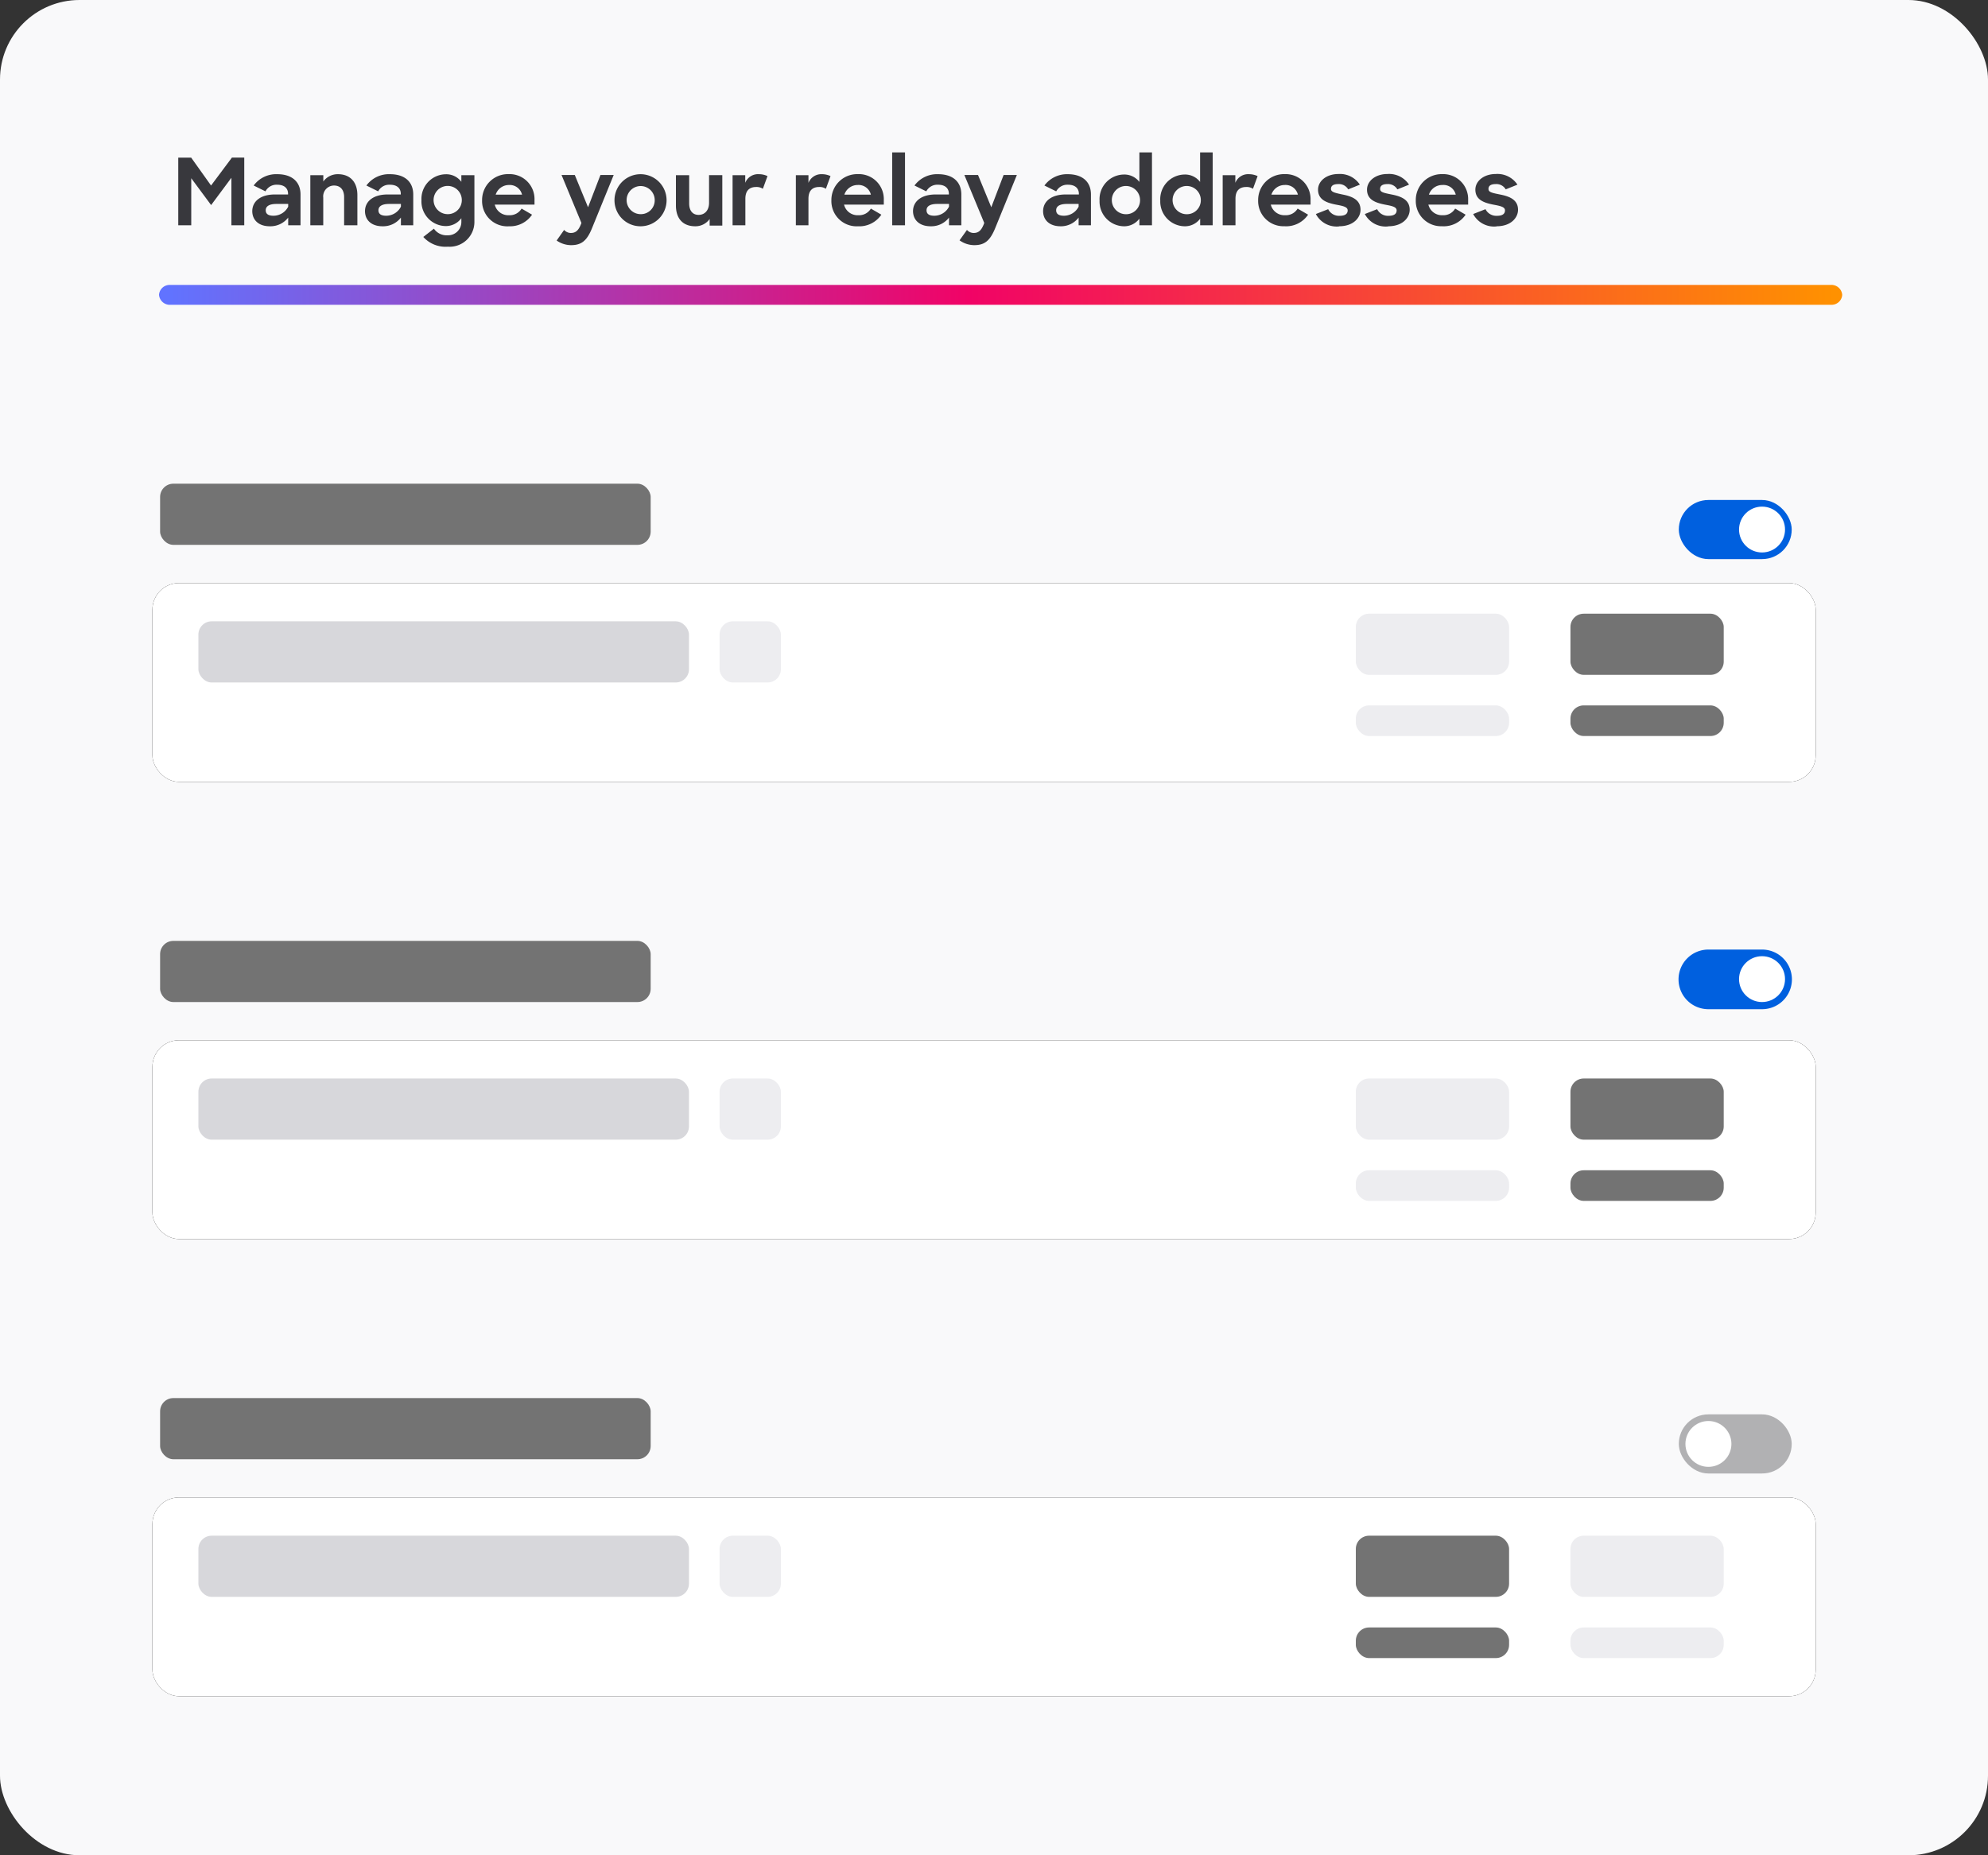 <svg data-name="Layer 1" xmlns="http://www.w3.org/2000/svg" viewBox="0 0 300 280"><rect x="0" y="0" width="300" height="280" fill="#333333" stroke="none"/><defs><linearGradient id="b" x1="-528.91" y1="443.5" x2="-529.9" y2="443.5" gradientTransform="matrix(254 0 0 -3 134620 1375)" gradientUnits="userSpaceOnUse"><stop offset="0" stop-color="#ff9100"/><stop offset=".52" stop-color="#f10366"/><stop offset="1" stop-color="#6173ff"/></linearGradient><mask id="a" x="0" y="0" width="300" height="280" maskUnits="userSpaceOnUse"><g data-name="b"><rect data-name="a" width="300" height="280" rx="12" fill="#fff"/></g></mask></defs><rect data-name="a" width="300" height="280" rx="12" fill="#f9f9fa"/><g mask="url(#a)"><rect data-name="d" x="23" y="226" width="251" height="30" rx="4"/><rect data-name="d" x="23" y="226" width="251" height="30" rx="4" fill="#fff"/><rect x="253.84" y="213.96" width="16.04" height="7.92" rx="3.96" fill="#b1b1b3" stroke="#b1b1b3"/><rect x="24.16" y="211" width="74.03" height="9.23" rx="2" fill="#737373"/><rect x="29.94" y="231.77" width="74.03" height="9.23" rx="2" fill="#d7d7db"/><rect x="108.59" y="231.77" width="9.25" height="9.23" rx="2" fill="#ededf0"/><rect x="204.6" y="231.77" width="23.13" height="9.23" rx="2" fill="#737373"/><rect x="236.99" y="231.77" width="23.13" height="9.23" rx="2" fill="#ededf0"/><rect x="204.6" y="245.62" width="23.13" height="4.62" rx="2" fill="#737373"/><rect x="236.99" y="245.62" width="23.13" height="4.62" rx="2" fill="#ededf0"/><ellipse cx="257.81" cy="217.92" rx="3.47" ry="3.46" fill="#fff"/></g><g mask="url(#a)"><rect data-name="f" x="23" y="157" width="251" height="30" rx="4"/><rect data-name="f" x="23" y="157" width="251" height="30" rx="4" fill="#fff"/><path d="M257.8 143.81h8.11a4 4 0 014 4h0a4 4 0 01-4 4h-8.11a4 4 0 01-4-4h0a4 4 0 014-4z" fill="#0060df" stroke="#0060df" fill-rule="evenodd"/><rect x="108.59" y="162.77" width="9.25" height="9.23" rx="2" fill="#ededf0"/><rect x="204.6" y="162.77" width="23.13" height="9.23" rx="2" fill="#ededf0"/><rect x="236.99" y="162.77" width="23.13" height="9.23" rx="2" fill="#737373"/><rect x="204.6" y="176.62" width="23.13" height="4.62" rx="2" fill="#ededf0"/><rect x="236.99" y="176.62" width="23.13" height="4.62" rx="2" fill="#737373"/><rect x="24.16" y="142" width="74.03" height="9.23" rx="2" fill="#737373"/><rect x="29.94" y="162.77" width="74.03" height="9.23" rx="2" fill="#d7d7db"/><ellipse cx="265.9" cy="147.77" rx="3.47" ry="3.46" fill="#fff"/></g><g mask="url(#a)"><rect data-name="h" x="23" y="88" width="251" height="30" rx="4"/><rect data-name="h" x="23" y="88" width="251" height="30" rx="4" fill="#fff"/><rect x="253.84" y="75.96" width="16.04" height="7.92" rx="3.96" fill="#0060df" stroke="#0060df"/><rect x="108.59" y="93.77" width="9.25" height="9.23" rx="2" fill="#ededf0"/><rect x="204.6" y="92.62" width="23.13" height="9.23" rx="2" fill="#ededf0"/><rect x="236.99" y="92.62" width="23.13" height="9.23" rx="2" fill="#737373"/><rect x="204.6" y="106.46" width="23.13" height="4.62" rx="2" fill="#ededf0"/><rect x="236.99" y="106.46" width="23.13" height="4.62" rx="2" fill="#737373"/><rect x="24.16" y="73" width="74.03" height="9.23" rx="2" fill="#737373"/><rect x="29.94" y="93.77" width="74.03" height="9.23" rx="2" fill="#d7d7db"/><ellipse cx="265.9" cy="79.92" rx="3.47" ry="3.46" fill="#fff"/></g><g mask="url(#a)"><path d="M28.86 34v-7.1l3 4.05 3.06-4.12V34h1.94V23.78H35L31.85 28l-3-4.21H26.9V34zm11.85.15a3.39 3.39 0 002.78-1.31V34h1.86v-4.65c0-1.9-1.28-3.06-3.5-3.06A4.21 4.21 0 0038.28 28l1.78.88a1.87 1.87 0 011.77-1c1.1 0 1.64.56 1.64 1.37v.1h-2c-2.1 0-3.4 1-3.4 2.53.01 1.35.99 2.27 2.64 2.27zm.56-1.59c-.79 0-1.17-.28-1.17-.83s.46-.95 1.61-.95h1.78v.41a2.5 2.5 0 01-2.22 1.37zM48.78 34v-4.17A1.64 1.64 0 0150.39 28c1 0 1.54.67 1.54 1.75V34h2v-4.56c0-2-1.13-3.15-2.92-3.15a2.68 2.68 0 00-2.22 1.1v-.95h-1.96V34zm8.94.15a3.39 3.39 0 002.78-1.31V34h1.86v-4.65c0-1.9-1.28-3.06-3.5-3.06A4.21 4.21 0 0055.29 28l1.78.88a1.87 1.87 0 011.77-1c1.1 0 1.64.56 1.64 1.37v.1h-2c-2.1 0-3.4 1-3.4 2.53.01 1.35.99 2.27 2.64 2.27zm.56-1.59c-.79 0-1.17-.28-1.17-.83s.46-.95 1.61-.95h1.78v.41a2.5 2.5 0 01-2.22 1.37zm9.31 4.67a3.74 3.74 0 004-3.79v-7h-1.97v1a2.82 2.82 0 00-2.35-1.14 3.72 3.72 0 00-3.67 3.92 3.72 3.72 0 003.64 3.9 2.9 2.9 0 002.38-1.19v.58a2 2 0 01-2.08 2 2.31 2.31 0 01-2.06-1l-1.6 1.25a4.51 4.51 0 003.71 1.47zm0-4.91a2.13 2.13 0 112.1-2.13 2.11 2.11 0 01-2.07 2.13zm9.21 1.83a4 4 0 003.49-1.75l-1.58-.92a2.06 2.06 0 01-1.88 1 2.1 2.1 0 01-2.17-1.6h6v-.73a3.76 3.76 0 00-3.91-3.87 3.9 3.9 0 00-4 3.94 3.81 3.81 0 004.08 3.93zm2-4.77h-4a2.1 2.1 0 012-1.46 1.91 1.91 0 011.98 1.46zM86.16 37c1.59 0 2.41-.66 3.19-2.59l3.26-8h-2l-1.87 4.87-2-4.87h-2l3 7.24-.12.31c-.38.89-.8 1.2-1.49 1.2a1.36 1.36 0 01-1-.46L84 36.3a3.86 3.86 0 002.16.7zm10.57-2.85a3.93 3.93 0 10-4-3.93 3.92 3.92 0 004 3.93zm0-1.83a2.12 2.12 0 112.07-2.11 2.08 2.08 0 01-2.06 2.11zm8.18 1.83a2.63 2.63 0 002.18-1.1v1H109v-7.62h-2v4.17c0 1.17-.67 1.83-1.58 1.83s-1.42-.66-1.42-1.72v-4.27h-2V31c0 2 1.06 3.15 2.92 3.15zm7.57-.15v-4c0-1.27.65-1.78 1.64-1.78a1.74 1.74 0 011 .27l.7-1.91a2.92 2.92 0 00-1.28-.29 2.07 2.07 0 00-2.08 1.3v-1.15h-1.91V34zm9.52 0v-4c0-1.27.64-1.78 1.63-1.78a1.72 1.72 0 011 .27l.7-1.91a2.9 2.9 0 00-1.27-.29A2.08 2.08 0 00122 27.6v-1.16h-1.9V34zm7.47.15A4 4 0 00133 32.4l-1.58-.92a2.06 2.06 0 01-1.88 1 2.1 2.1 0 01-2.17-1.6h6v-.73a3.76 3.76 0 00-3.91-3.87 3.9 3.9 0 00-4 3.94 3.81 3.81 0 004.04 3.93zm1.95-4.77h-4a2.1 2.1 0 012-1.46 1.91 1.91 0 012 1.46zm5.15 4.62V23h-1.93v11zm3.87.15a3.37 3.37 0 002.77-1.31V34h1.86v-4.65c0-1.9-1.27-3.06-3.5-3.06A4.22 4.22 0 00138 28l1.78.88a1.88 1.88 0 011.78-1c1.09 0 1.63.56 1.63 1.37v.1h-2c-2.1 0-3.41 1-3.41 2.53.02 1.35 1 2.27 2.66 2.27zm.56-1.59c-.8 0-1.18-.28-1.18-.83s.46-.95 1.61-.95h1.78v.41a2.5 2.5 0 01-2.21 1.37zm6 4.44c1.59 0 2.4-.66 3.19-2.59l3.26-8h-2l-1.86 4.87-2-4.87h-2.06l3 7.24-.12.31c-.38.89-.8 1.2-1.49 1.2a1.36 1.36 0 01-1-.46l-1.12 1.57a3.86 3.86 0 002.2.73zm13-2.85a3.36 3.36 0 002.77-1.31V34h1.86v-4.65c0-1.9-1.27-3.06-3.5-3.06a4.22 4.22 0 00-3.52 1.71l1.78.88a1.89 1.89 0 011.78-1c1.09 0 1.64.56 1.64 1.37v.1h-2c-2.1 0-3.4 1-3.4 2.53.01 1.35.99 2.27 2.64 2.27zm.56-1.59c-.8 0-1.18-.28-1.18-.83s.47-.95 1.61-.95h1.78v.41a2.5 2.5 0 01-2.16 1.37zm9 1.59a2.86 2.86 0 002.38-1.15v1h1.9V23h-1.9v4.46a2.84 2.84 0 00-2.34-1.12 3.72 3.72 0 00-3.67 3.93 3.74 3.74 0 003.64 3.88zm.38-1.82a2.13 2.13 0 112.1-2.12 2.1 2.1 0 01-2.04 2.12zm8.79 1.82a2.86 2.86 0 002.38-1.15v1H183V23h-1.9v4.46a2.84 2.84 0 00-2.34-1.12 3.72 3.72 0 00-3.67 3.93 3.74 3.74 0 003.65 3.88zm.38-1.82a2.13 2.13 0 112.1-2.12 2.1 2.1 0 01-2.09 2.12zm7.33 1.67v-4c0-1.27.64-1.78 1.64-1.78a1.74 1.74 0 011 .27l.7-1.91a3 3 0 00-1.28-.29 2.07 2.07 0 00-2.08 1.3v-1.15h-1.91V34zm7.48.15a4 4 0 003.48-1.75l-1.58-.92a2.06 2.06 0 01-1.88 1 2.11 2.11 0 01-2.17-1.6h6v-.73a3.76 3.76 0 00-3.91-3.87 3.9 3.9 0 00-4 3.94 3.81 3.81 0 004 3.92zm1.94-4.77h-4a2.1 2.1 0 012-1.46 1.91 1.91 0 012 1.46zm6.2 4.77c2.2 0 3.25-1.31 3.25-2.49 0-1.62-1.48-2.06-2.74-2.31-1.11-.24-1.72-.36-1.72-.84s.36-.73 1.12-.73a1.62 1.62 0 011.48.8l1.76-.71a3.58 3.58 0 00-3.21-1.61c-1.87 0-3.1 1.09-3.1 2.36 0 1.6 1.42 2 2.69 2.26 1 .19 1.78.32 1.78.87s-.42.82-1.21.82a1.81 1.81 0 01-1.73-1l-1.86.73a3.55 3.55 0 003.52 1.87zm7.42 0c2.2 0 3.25-1.31 3.25-2.49 0-1.62-1.48-2.06-2.74-2.31s-1.72-.36-1.72-.84.36-.73 1.12-.73a1.62 1.62 0 011.48.8l1.76-.71a3.58 3.58 0 00-3.24-1.61c-1.87 0-3.1 1.09-3.1 2.36 0 1.6 1.42 2 2.69 2.26 1 .19 1.78.32 1.78.87s-.42.82-1.21.82a1.81 1.81 0 01-1.73-1l-1.86.73a3.55 3.55 0 003.52 1.87zm8.21 0a4 4 0 003.48-1.75l-1.58-.92a2.05 2.05 0 01-1.87 1 2.1 2.1 0 01-2.17-1.6h6v-.73a3.76 3.76 0 00-3.9-3.87 3.9 3.9 0 00-4 3.94 3.81 3.81 0 004 3.92zm1.94-4.77h-4a2.12 2.12 0 012.05-1.46 1.9 1.9 0 012 1.46zm6.21 4.77c2.19 0 3.24-1.31 3.24-2.49 0-1.62-1.48-2.06-2.74-2.31s-1.72-.36-1.72-.84.36-.73 1.12-.73a1.62 1.62 0 011.48.8l1.77-.71a3.6 3.6 0 00-3.25-1.61c-1.86 0-3.1 1.09-3.1 2.36 0 1.6 1.42 2 2.69 2.26 1 .19 1.78.32 1.78.87s-.42.82-1.2.82a1.82 1.82 0 01-1.74-1l-1.86.73a3.56 3.56 0 003.53 1.87z" fill="#38383d"/></g><g mask="url(#a)"><path d="M276.27 43a1.63 1.63 0 011.73 1.5 1.6 1.6 0 01-1.57 1.5H25.73A1.63 1.63 0 0124 44.5a1.6 1.6 0 011.57-1.5h250.7z" fill="url(#b)"/></g></svg>